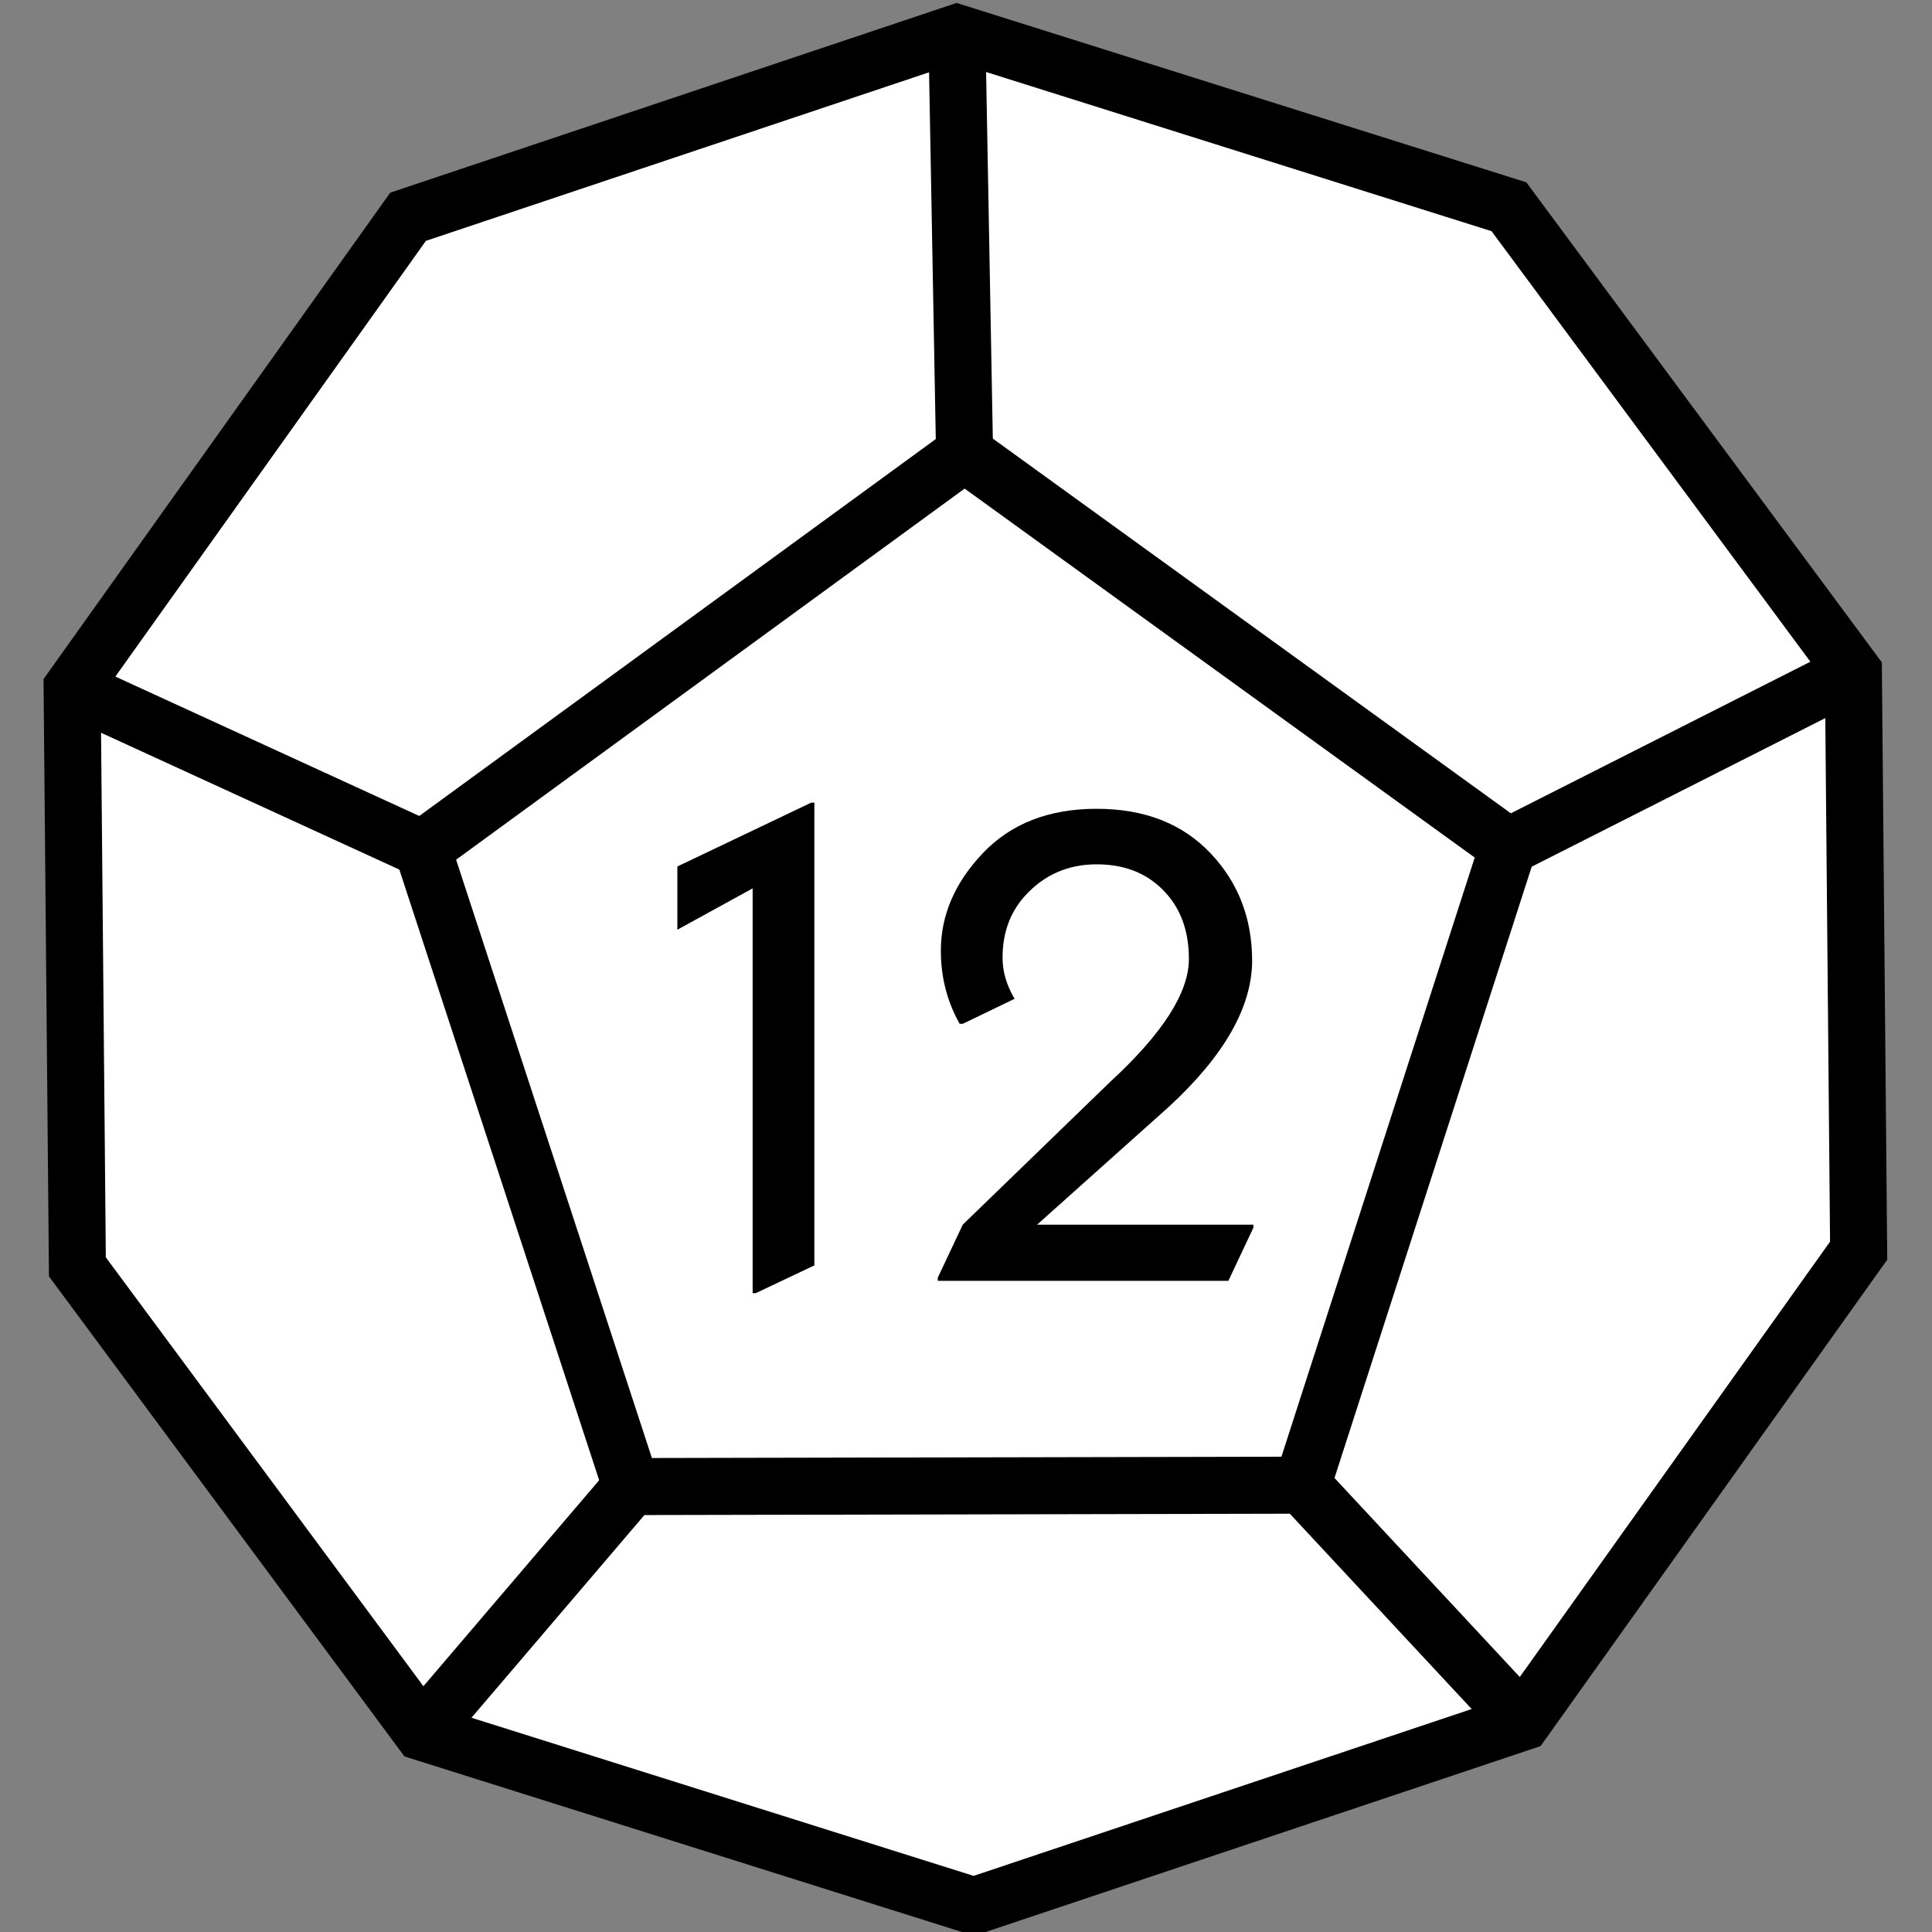 <?xml version="1.0" encoding="UTF-8" standalone="no"?>
<!-- Created with Inkscape (http://www.inkscape.org/) -->

<svg
   width="40mm"
   height="40mm"
   viewBox="0 0 141.732 141.732"
   id="svg5723"
   version="1.1"
   inkscape:version="1.3.2 (091e20e, 2023-11-25, custom)"
   sodipodi:docname="w12_weiß.svg"
   xmlns:inkscape="http://www.inkscape.org/namespaces/inkscape"
   xmlns:sodipodi="http://sodipodi.sourceforge.net/DTD/sodipodi-0.dtd"
   xmlns="http://www.w3.org/2000/svg"
   xmlns:svg="http://www.w3.org/2000/svg"
   xmlns:rdf="http://www.w3.org/1999/02/22-rdf-syntax-ns#"
   xmlns:cc="http://creativecommons.org/ns#"
   xmlns:dc="http://purl.org/dc/elements/1.1/">
  <rect x="0" y="0" width="141.732" height="141.732" fill="#808080" stroke="none"/>
  <defs
     id="defs5725" />
  <sodipodi:namedview
     id="base"
     pagecolor="#ffffff"
     bordercolor="#666666"
     borderopacity="1.0"
     inkscape:pageopacity="0.0"
     inkscape:pageshadow="2"
     inkscape:zoom="3.959798"
     inkscape:cx="95.838222"
     inkscape:cy="102.15168"
     inkscape:document-units="px"
     inkscape:current-layer="g921"
     showgrid="false"
     fit-margin-top="0"
     fit-margin-left="0"
     fit-margin-right="0"
     fit-margin-bottom="0"
     inkscape:window-width="1920"
     inkscape:window-height="1009"
     inkscape:window-x="1912"
     inkscape:window-y="-8"
     inkscape:window-maximized="1"
     inkscape:pagecheckerboard="0"
     width="50mm"
     inkscape:showpageshadow="2"
     inkscape:deskcolor="#d1d1d1" />
  <g
     inkscape:label="Ebene 1"
     inkscape:groupmode="layer"
     id="layer1"
     transform="translate(167.74,-469.156)">
    <g
       id="g4565">
      <g
         id="g921"
         transform="matrix(0.984,0,0,0.984,0.613,7.831)">
        <path
           id="path2784"
           style="fill:#ffffff;fill-opacity:1;stroke:#000000;stroke-width:4.252;stroke-miterlimit:4;stroke-dasharray:none;paint-order:fill markers stroke;stop-color:#000000"
           d="m -98.483,610.914 -41.158,-12.961 -25.68,-34.678 -0.392,-43.149 25.045,-35.139 40.916,-13.707 41.158,12.961 25.68,34.678 0.392,43.149 -25.045,35.139 z" />
        <path
           id="path2786"
           style="fill-opacity:0;stroke:#000000;stroke-width:4.252;stroke-miterlimit:4;stroke-dasharray:none;paint-order:stroke fill markers;stop-color:#000000"
           inkscape:transform-center-y="-1.4019236e-06"
           d="m -74.007,579.55 15.359,-47.607 -40.531,-29.318 -40.408,29.487 15.557,47.542 z" />
        <path
           style="fill:none;stroke:#000000;stroke-width:4.252;stroke-linecap:butt;stroke-linejoin:miter;stroke-miterlimit:4;stroke-dasharray:none;stroke-opacity:1"
           d="m -99.179,502.625 -0.574,-31.344"
           id="path3231" />
        <path
           style="fill:none;stroke:#000000;stroke-width:4.252;stroke-linecap:butt;stroke-linejoin:miter;stroke-miterlimit:4;stroke-dasharray:none;stroke-opacity:1"
           d="m -58.648,531.943 25.734,-13.024"
           id="path3233" />
        <path
           style="fill:none;stroke:#000000;stroke-width:4.252;stroke-linecap:butt;stroke-linejoin:miter;stroke-miterlimit:4;stroke-dasharray:none;stroke-opacity:1"
           d="m -74.007,579.55 16.44,17.657"
           id="path3235" />
        <path
           style="fill:none;stroke:#000000;stroke-width:4.252;stroke-linecap:butt;stroke-linejoin:miter;stroke-miterlimit:4;stroke-dasharray:none;stroke-opacity:1"
           d="m -124.03,579.654 -15.612,18.299"
           id="path3237" />
        <path
           style="fill:none;stroke:#000000;stroke-width:4.252;stroke-linecap:butt;stroke-linejoin:miter;stroke-miterlimit:4;stroke-dasharray:none;stroke-opacity:1"
           d="m -139.587,532.112 -26.127,-11.985"
           id="path3239" />
        <path
           d="m -114.979,565.236 v -30.178 l -5.612,3.082 v -4.715 l 9.983,-4.761 h 0.23 v 34.502 l -4.37,2.07 z m 13.801,-0.92 v -0.23 l 1.863,-3.956 11.018,-10.673 q 5.842,-5.382 5.842,-9.132 0,-2.852 -1.518,-4.692 -1.955,-2.369 -5.359,-2.369 -3.22,0 -5.359,2.369 -1.656,1.84 -1.656,4.6 0,1.541 0.897,3.059 l -3.864,1.863 h -0.23 q -1.403,-2.484 -1.403,-5.451 0,-3.956 3.105,-7.245 3.151,-3.335 8.51,-3.335 5.359,0 8.51,3.335 3.082,3.266 3.082,8.004 -0.023,5.175 -6.21,10.88 l -9.822,8.787 h 16.124 v 0.23 l -1.863,3.956 z"
           id="text4111"
           style="stroke-width:4.252;"
           aria-label="12" />
      </g>
    </g>
  </g>
</svg>
